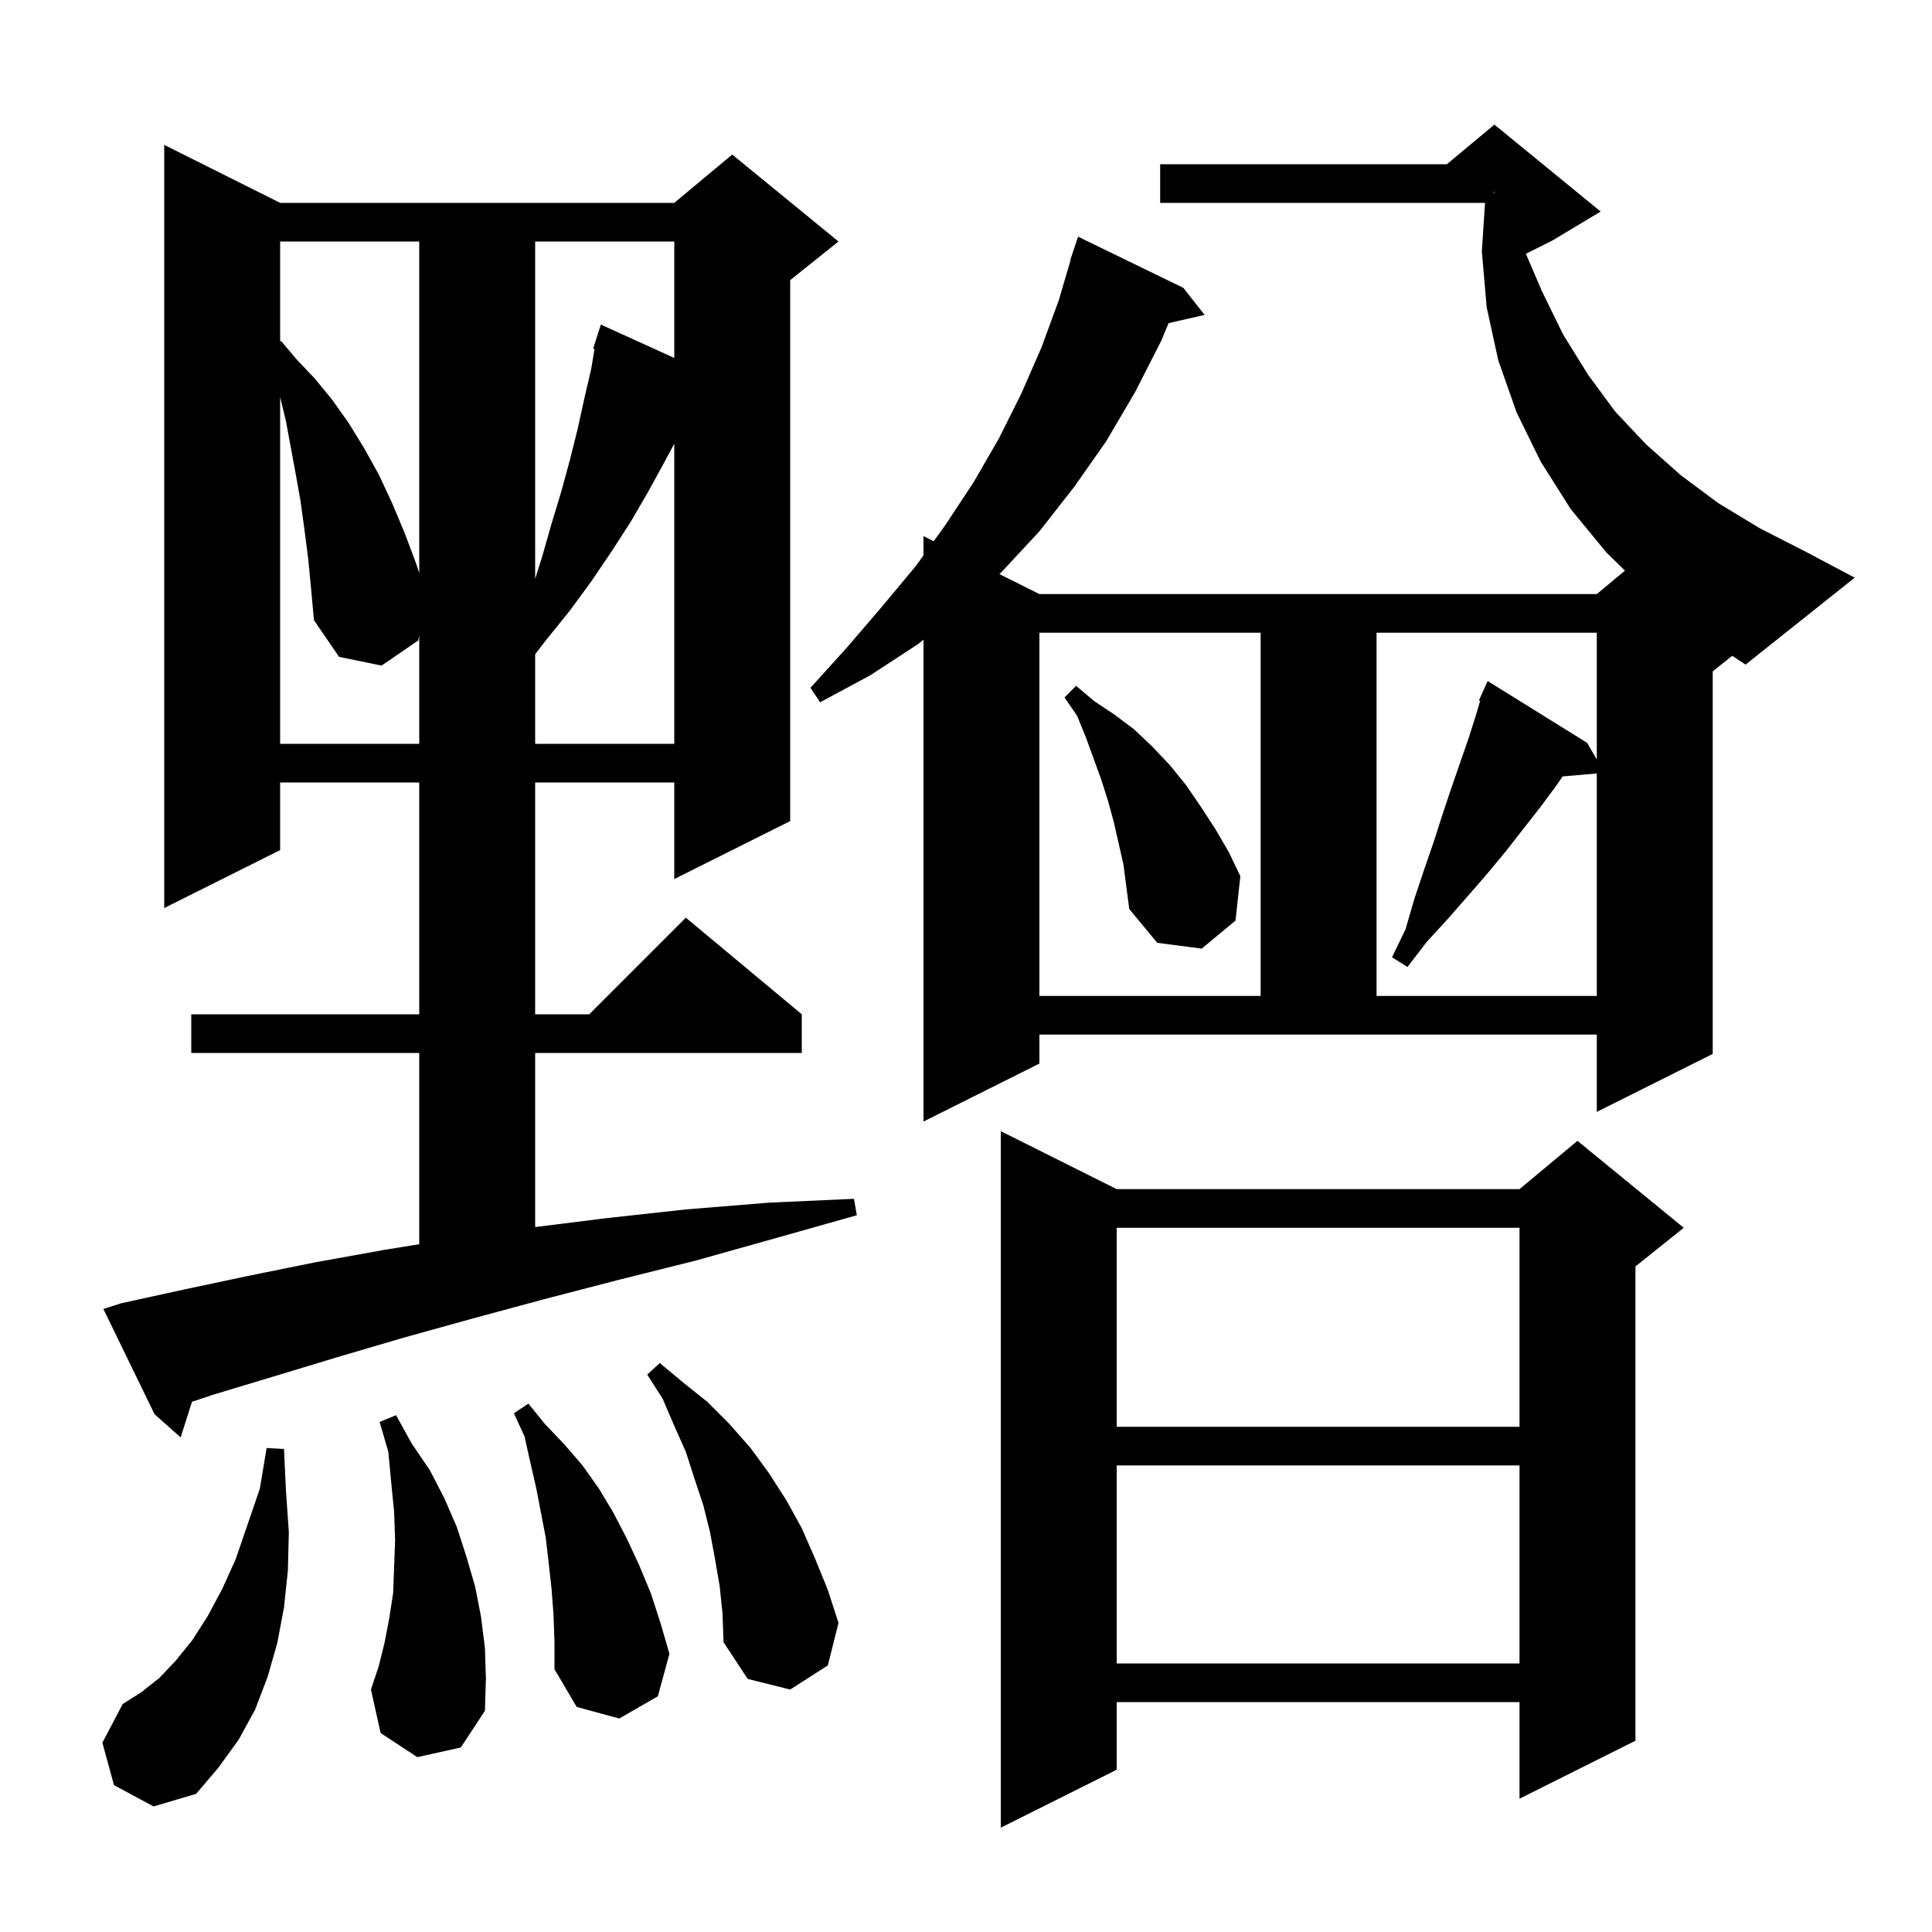<svg xmlns="http://www.w3.org/2000/svg" xmlns:xlink="http://www.w3.org/1999/xlink" version="1.1" baseProfile="full" viewBox="0 0 200 200" width="200" height="200">
<g fill="black">
<path d="M 115.6 123.1 L 157.3 123.1 L 163.3 118.1 L 174.3 127.1 L 169.3 131.1 L 169.3 180.2 L 157.3 186.2 L 157.3 176.2 L 115.6 176.2 L 115.6 183.2 L 103.6 189.2 L 103.6 117.1 Z M 11.8 184.8 L 10.6 180.4 L 12.7 176.4 L 14.6 175.2 L 16.5 173.7 L 18.2 171.9 L 19.9 169.8 L 21.5 167.3 L 23.0 164.5 L 24.4 161.4 L 25.6 157.9 L 26.9 154.1 L 27.6 149.9 L 29.4 150.0 L 29.6 154.3 L 29.9 158.6 L 29.8 162.6 L 29.4 166.4 L 28.7 170.1 L 27.7 173.6 L 26.4 177.0 L 24.7 180.1 L 22.6 183.0 L 20.3 185.7 L 15.9 187.0 Z M 57.3 167.2 L 57.1 164.5 L 56.8 161.8 L 56.5 159.2 L 55.5 154.0 L 54.9 151.4 L 54.3 148.7 L 53.2 146.3 L 54.7 145.3 L 56.4 147.4 L 58.4 149.5 L 60.3 151.7 L 62.0 154.1 L 63.5 156.6 L 64.9 159.3 L 66.2 162.1 L 67.4 165.0 L 68.4 168.1 L 69.3 171.2 L 68.1 175.6 L 64.1 177.9 L 59.7 176.7 L 57.4 172.8 L 57.4 170.0 Z M 43.2 181.9 L 39.4 179.4 L 38.4 174.9 L 39.2 172.5 L 39.8 170.1 L 40.3 167.5 L 40.7 164.9 L 40.8 162.2 L 40.9 159.4 L 40.8 156.5 L 40.5 153.5 L 40.2 150.3 L 39.3 147.2 L 41.0 146.5 L 42.6 149.4 L 44.5 152.2 L 46.0 155.1 L 47.3 158.1 L 48.3 161.2 L 49.2 164.3 L 49.8 167.4 L 50.2 170.6 L 50.3 173.8 L 50.2 177.1 L 47.7 180.9 Z M 74.5 164.2 L 74.0 161.3 L 73.5 158.6 L 72.8 155.8 L 71.9 153.1 L 71.0 150.3 L 69.8 147.6 L 68.6 144.8 L 67.0 142.3 L 68.3 141.1 L 70.7 143.1 L 73.2 145.1 L 75.5 147.4 L 77.7 149.9 L 79.6 152.5 L 81.4 155.3 L 83.0 158.2 L 84.4 161.4 L 85.7 164.6 L 86.8 168.0 L 85.7 172.4 L 81.8 174.9 L 77.4 173.8 L 74.9 170.0 L 74.8 167.1 Z M 115.6 151.7 L 115.6 172.2 L 157.3 172.2 L 157.3 151.7 Z M 12.6 134.9 L 19.0 133.5 L 25.6 132.1 L 32.5 130.7 L 39.7 129.4 L 43.4 128.8 L 43.4 109.0 L 19.8 109.0 L 19.8 105.0 L 43.4 105.0 L 43.4 81.0 L 29.0 81.0 L 29.0 88.0 L 17.0 94.0 L 17.0 15.0 L 29.0 21.0 L 69.8 21.0 L 75.8 16.0 L 86.8 25.0 L 81.8 29.0 L 81.8 85.0 L 69.8 91.0 L 69.8 81.0 L 55.4 81.0 L 55.4 105.0 L 61.0 105.0 L 71.0 95.0 L 83.0 105.0 L 83.0 109.0 L 55.4 109.0 L 55.4 127.025 L 62.8 126.1 L 71.0 125.2 L 79.6 124.5 L 88.4 124.1 L 88.7 125.8 L 80.2 128.2 L 72.0 130.5 L 64.0 132.5 L 56.3 134.5 L 48.9 136.5 L 41.7 138.5 L 34.9 140.5 L 28.3 142.5 L 22.0 144.4 L 19.877 145.108 L 18.7 148.8 L 16.0 146.4 L 10.7 135.5 Z M 115.6 127.1 L 115.6 147.7 L 157.3 147.7 L 157.3 127.1 Z M 177.3 69.5 L 177.3 109.1 L 165.3 115.1 L 165.3 107.1 L 107.6 107.1 L 107.6 110.1 L 95.6 116.1 L 95.6 66.22 L 95.0 66.7 L 90.1 69.9 L 84.9 72.7 L 83.9 71.2 L 87.7 67.0 L 91.3 62.8 L 94.8 58.6 L 95.6 57.49 L 95.6 55.5 L 96.655 56.027 L 97.9 54.3 L 100.8 49.9 L 103.4 45.4 L 105.7 40.8 L 107.8 36.0 L 109.6 31.1 L 110.833 26.908 L 110.8 26.9 L 111.6 24.5 L 122.5 29.8 L 124.7 32.6 L 120.974 33.45 L 120.2 35.3 L 117.5 40.6 L 114.5 45.7 L 111.2 50.4 L 107.6 55.0 L 103.7 59.2 L 103.455 59.427 L 107.6 61.5 L 165.3 61.5 L 168.215 59.071 L 166.3 57.2 L 162.6 52.7 L 159.5 47.8 L 157.0 42.7 L 155.1 37.3 L 153.9 31.8 L 153.4 26.0 L 153.733 21.0 L 120.1 21.0 L 120.1 17.0 L 149.78 17.0 L 154.7 12.9 L 165.7 21.9 L 160.7 24.9 L 157.959 26.271 L 159.6 30.1 L 161.8 34.6 L 164.4 38.8 L 167.2 42.6 L 170.4 46.0 L 174.0 49.2 L 177.9 52.1 L 182.2 54.7 L 186.9 57.1 L 192.0 59.8 L 180.7 68.8 L 179.317 67.887 Z M 107.6 65.5 L 107.6 103.1 L 130.5 103.1 L 130.5 65.5 Z M 142.5 65.5 L 142.5 103.1 L 165.3 103.1 L 165.3 80.069 L 161.763 80.374 L 161.2 81.2 L 159.5 83.5 L 155.9 88.1 L 154.0 90.4 L 152.0 92.7 L 149.9 95.1 L 147.7 97.5 L 145.7 100.1 L 144.1 99.1 L 145.5 96.2 L 146.4 93.1 L 147.4 90.1 L 148.4 87.2 L 149.3 84.4 L 150.2 81.7 L 152.0 76.5 L 152.8 74.0 L 153.223 72.548 L 153.1 72.5 L 153.491 71.632 L 153.5 71.6 L 153.504 71.602 L 154.0 70.5 L 164.3 76.9 L 165.3 78.622 L 165.3 65.5 Z M 115.3 85.1 L 114.7 82.9 L 114.0 80.7 L 112.4 76.3 L 111.5 74.1 L 110.2 72.2 L 111.4 71.0 L 113.3 72.6 L 115.4 74.0 L 117.4 75.5 L 119.3 77.3 L 121.1 79.2 L 122.8 81.3 L 124.3 83.5 L 125.8 85.8 L 127.2 88.2 L 128.4 90.7 L 127.9 95.3 L 124.4 98.2 L 119.8 97.6 L 116.9 94.1 L 116.3 89.5 Z M 31.9 57.8 L 31.5 54.7 L 31.1 51.8 L 30.6 49.0 L 29.6 43.6 L 29.0 41.1 L 29.0 77.0 L 43.4 77.0 L 43.4 65.8 L 43.3 66.3 L 39.5 68.9 L 35.1 68.0 L 32.5 64.2 L 32.2 60.9 Z M 68.8 47.8 L 67.1 50.9 L 65.3 54.0 L 63.3 57.1 L 61.2 60.2 L 59.0 63.2 L 56.5 66.3 L 55.4 67.721 L 55.4 77.0 L 69.8 77.0 L 69.8 45.925 Z M 55.4 25.0 L 55.4 59.927 L 56.1 57.7 L 57.1 54.2 L 58.1 50.9 L 59.0 47.6 L 59.8 44.4 L 60.5 41.2 L 61.2 38.2 L 61.545 36.131 L 61.4 36.1 L 62.2 33.6 L 69.8 37.055 L 69.8 25.0 Z M 29.0 25.0 L 29.0 35.362 L 29.1 35.3 L 30.7 37.2 L 32.6 39.2 L 34.4 41.4 L 36.1 43.8 L 37.7 46.4 L 39.2 49.1 L 40.6 52.1 L 41.9 55.2 L 43.1 58.4 L 43.4 59.327 L 43.4 25.0 Z M 154.6 19.956 L 154.7 19.95 L 154.7 19.9 L 154.6 19.867 Z " />
</g>
</svg>
